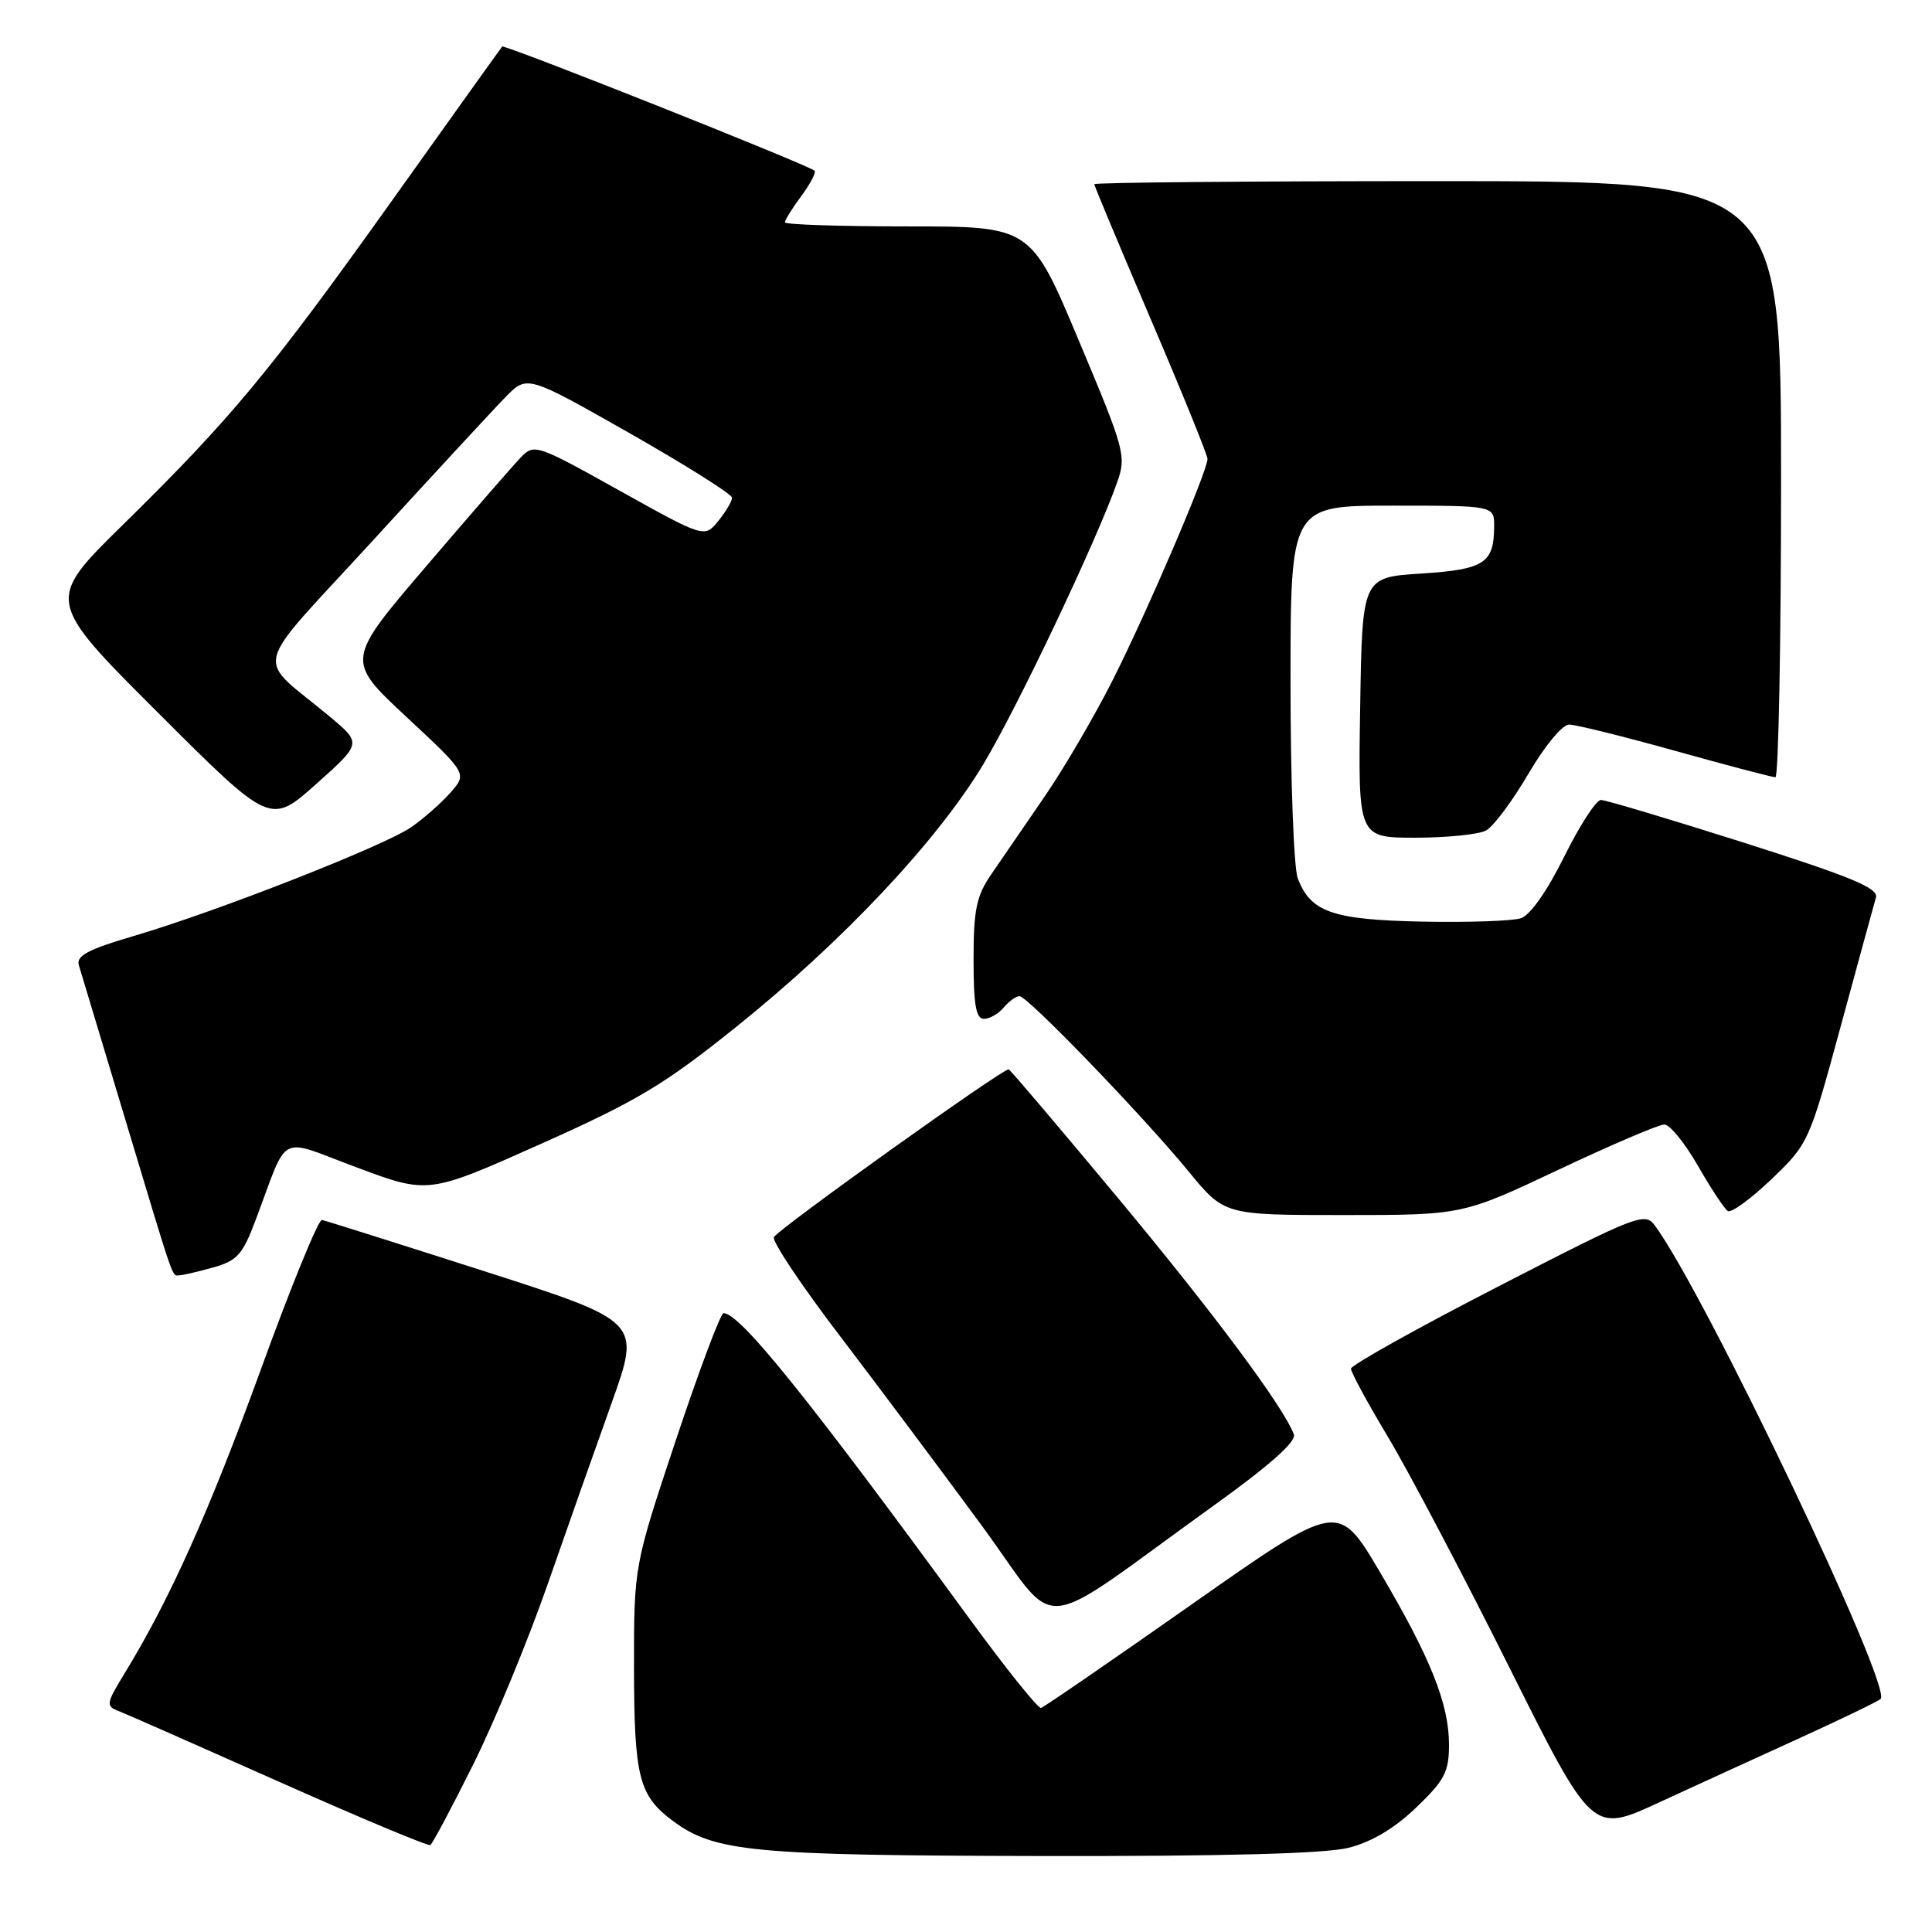 <?xml version="1.0" encoding="UTF-8" standalone="no"?>
<!DOCTYPE svg PUBLIC "-//W3C//DTD SVG 1.1//EN" "http://www.w3.org/Graphics/SVG/1.1/DTD/svg11.dtd" >
<svg xmlns="http://www.w3.org/2000/svg" xmlns:xlink="http://www.w3.org/1999/xlink" version="1.1" viewBox="0 0 256 256">
 <g >
 <path fill="currentColor"
d=" M 178.70 244.84 C 181.73 244.08 184.77 242.27 187.64 239.52 C 191.42 235.90 192.00 234.79 192.00 231.18 C 192.00 225.77 189.54 219.63 182.80 208.23 C 177.32 198.96 177.32 198.96 157.98 212.54 C 147.34 220.01 138.32 226.21 137.94 226.31 C 137.55 226.41 133.29 221.10 128.47 214.50 C 107.03 185.16 98.05 174.00 95.87 174.00 C 95.49 174.00 92.65 181.54 89.58 190.75 C 84.00 207.50 84.00 207.50 84.01 221.00 C 84.03 235.51 84.65 237.93 89.17 241.29 C 94.69 245.38 99.70 245.86 137.81 245.93 C 162.16 245.98 175.62 245.62 178.70 244.84 Z  M 62.69 233.83 C 65.52 228.15 69.95 217.43 72.54 210.00 C 75.13 202.57 78.97 191.69 81.08 185.80 C 84.90 175.10 84.90 175.10 64.20 168.45 C 52.82 164.80 43.12 161.74 42.66 161.65 C 42.19 161.57 38.54 170.50 34.55 181.50 C 27.69 200.36 22.48 211.98 16.49 221.76 C 14.09 225.67 14.02 226.07 15.64 226.69 C 16.61 227.06 26.20 231.29 36.95 236.08 C 47.70 240.87 56.74 244.65 57.02 244.48 C 57.31 244.30 59.86 239.51 62.69 233.83 Z  M 238.50 230.29 C 244.00 227.78 248.81 225.46 249.19 225.12 C 250.83 223.65 225.91 171.37 219.28 162.39 C 217.96 160.59 216.97 160.97 198.46 170.50 C 187.77 176.00 179.02 180.89 179.01 181.36 C 179.01 181.83 181.20 185.88 183.89 190.36 C 186.58 194.84 193.78 208.50 199.88 220.71 C 210.97 242.92 210.97 242.92 219.73 238.88 C 224.56 236.65 233.00 232.79 238.50 230.29 Z  M 160.82 199.50 C 168.16 194.23 171.78 191.02 171.45 190.09 C 170.16 186.53 160.91 174.09 148.10 158.70 C 140.41 149.46 133.92 141.81 133.66 141.70 C 133.07 141.44 103.30 162.71 102.55 163.92 C 102.24 164.42 106.22 170.38 111.40 177.16 C 116.57 183.95 124.99 195.21 130.11 202.18 C 140.69 216.58 136.54 216.95 160.82 199.50 Z  M 28.19 167.96 C 31.41 167.07 32.13 166.28 33.85 161.72 C 38.34 149.83 36.61 150.73 47.32 154.71 C 56.76 158.23 56.76 158.23 71.63 151.59 C 84.46 145.86 88.02 143.72 97.60 136.03 C 111.68 124.73 124.16 111.46 130.27 101.31 C 134.81 93.77 145.32 71.62 148.04 63.88 C 149.26 60.41 149.04 59.61 142.95 45.13 C 136.60 30.00 136.60 30.00 120.30 30.00 C 111.33 30.00 104.00 29.76 104.00 29.46 C 104.00 29.16 104.98 27.59 106.18 25.97 C 107.38 24.35 108.16 22.84 107.93 22.62 C 107.13 21.86 66.82 5.84 66.54 6.17 C 66.38 6.35 59.84 15.50 52.00 26.50 C 35.77 49.25 30.65 55.43 16.28 69.54 C 6.06 79.58 6.06 79.58 20.94 94.44 C 35.82 109.30 35.82 109.30 41.88 103.90 C 47.93 98.50 47.93 98.50 43.75 95.00 C 33.70 86.60 32.96 89.59 49.52 71.50 C 57.57 62.70 65.44 54.19 67.01 52.59 C 69.85 49.69 69.85 49.69 83.43 57.40 C 90.89 61.65 97.00 65.49 97.00 65.95 C 97.00 66.41 96.18 67.79 95.18 69.03 C 93.35 71.28 93.35 71.28 82.09 65.01 C 71.09 58.87 70.78 58.77 69.01 60.61 C 68.00 61.65 62.38 68.12 56.50 75.00 C 45.81 87.50 45.81 87.50 53.86 95.00 C 61.91 102.50 61.91 102.50 59.70 105.01 C 58.49 106.39 56.15 108.45 54.50 109.60 C 50.92 112.08 28.67 120.81 17.73 124.02 C 11.64 125.81 10.07 126.65 10.45 127.90 C 10.72 128.78 13.44 137.82 16.50 148.00 C 23.22 170.33 22.76 169.00 23.72 168.99 C 24.15 168.99 26.16 168.53 28.19 167.96 Z  M 206.50 155.00 C 213.49 151.70 219.81 149.00 220.53 149.00 C 221.26 149.00 223.26 151.47 224.99 154.48 C 226.71 157.49 228.50 160.19 228.95 160.47 C 229.41 160.75 232.01 158.85 234.74 156.24 C 239.63 151.56 239.74 151.31 243.90 136.00 C 246.22 127.47 248.32 119.79 248.57 118.93 C 248.93 117.69 245.35 116.20 231.14 111.68 C 221.31 108.56 212.76 106.00 212.13 106.00 C 211.50 106.00 209.31 109.38 207.27 113.50 C 205.02 118.05 202.76 121.27 201.53 121.67 C 200.41 122.04 194.55 122.24 188.50 122.12 C 176.57 121.88 173.66 120.87 171.96 116.38 C 171.43 115.00 171.00 103.32 171.00 90.43 C 171.00 67.00 171.00 67.00 184.50 67.00 C 198.00 67.00 198.00 67.00 197.98 69.75 C 197.96 74.64 196.69 75.46 188.29 76.00 C 180.50 76.50 180.50 76.50 180.23 93.75 C 179.95 111.00 179.95 111.00 187.54 111.00 C 191.72 111.00 195.93 110.57 196.90 110.05 C 197.88 109.53 200.40 106.15 202.51 102.55 C 204.68 98.84 207.02 96.00 207.92 96.01 C 208.79 96.01 215.12 97.58 222.00 99.50 C 228.88 101.42 234.84 102.99 235.25 102.99 C 235.66 103.00 236.00 85.22 236.00 63.50 C 236.00 24.00 236.00 24.00 190.50 24.00 C 165.47 24.00 145.00 24.18 145.00 24.41 C 145.00 24.63 148.38 32.70 152.50 42.34 C 156.62 51.97 160.00 60.29 160.00 60.81 C 160.00 62.41 152.15 80.74 147.52 89.96 C 145.12 94.73 141.02 101.76 138.40 105.57 C 135.78 109.38 132.59 114.03 131.32 115.89 C 129.38 118.73 129.00 120.56 129.00 127.14 C 129.00 133.15 129.32 135.00 130.38 135.00 C 131.14 135.00 132.32 134.32 133.00 133.50 C 133.68 132.68 134.62 132.00 135.09 132.00 C 136.16 132.00 151.31 147.70 157.52 155.25 C 162.24 161.00 162.24 161.00 178.02 161.00 C 193.79 161.00 193.79 161.00 206.50 155.00 Z "/>
</g>
</svg>
